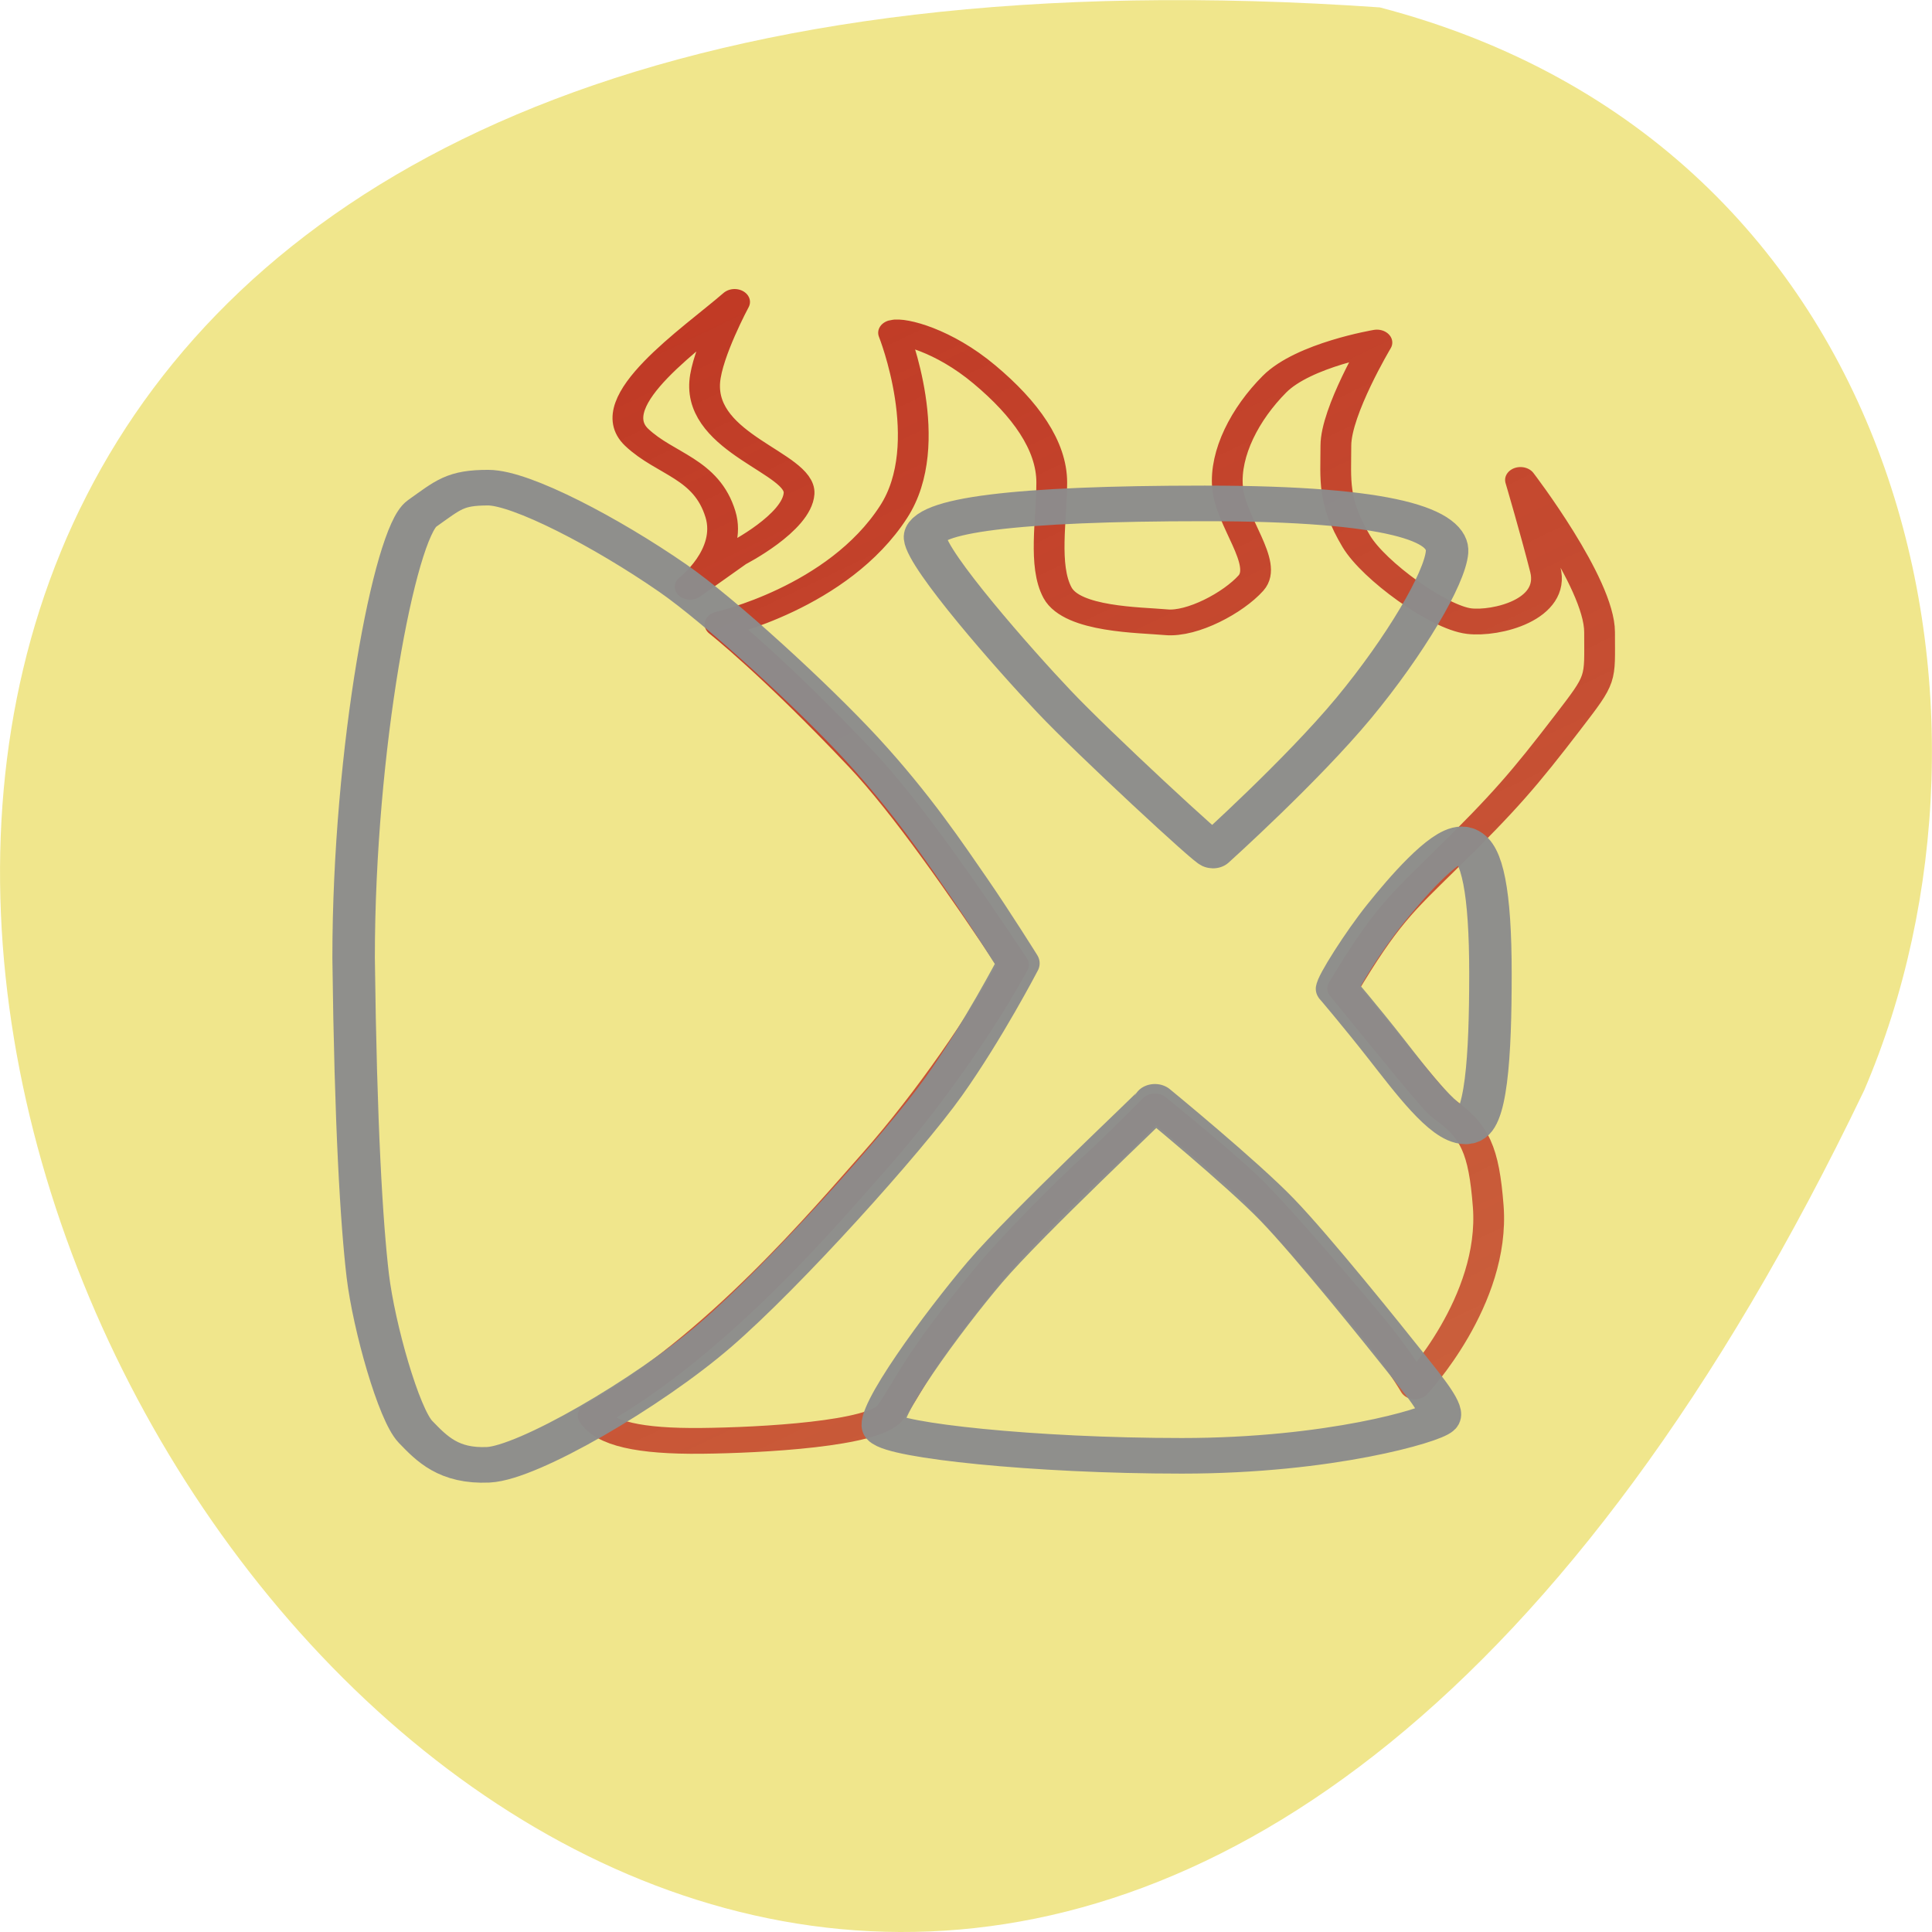 
<svg xmlns="http://www.w3.org/2000/svg" xmlns:xlink="http://www.w3.org/1999/xlink" width="48px" height="48px" viewBox="0 0 48 48" version="1.1">
<defs>
<linearGradient id="linear0" gradientUnits="userSpaceOnUse" x1="909.25" y1="526.1" x2="1150.21" y2="946.83" >
<stop offset="0" style="stop-color:rgb(69.804%,2.353%,2.745%);stop-opacity:0.8;"/>
<stop offset="1" style="stop-color:rgb(69.804%,2.353%,2.745%);stop-opacity:0;"/>
</linearGradient>
</defs>
<g id="surface1">
<path style=" stroke:none;fill-rule:nonzero;fill:rgb(94.118%,90.196%,54.902%);fill-opacity:1;" d="M 34.281 0.184 C -34.746 -4.625 16.992 88.227 46.316 27.086 C 50.359 17.664 47.406 3.613 34.281 0.184 Z M 34.281 0.184 "/>
<path style="fill:none;stroke-width:2.1;stroke-linecap:round;stroke-linejoin:round;stroke:url(#linear0);stroke-miterlimit:4;" d="M 930.806 559.049 C 927.018 566.049 918.958 568.203 918.958 568.203 C 918.958 568.203 922.628 571.652 928.585 579.178 C 931.59 582.974 935.496 589.641 938.995 595.936 C 936.966 600.411 933.274 606.86 929.497 611.95 C 926.191 616.386 918.807 626.925 910.297 632.656 C 911.048 634.131 913.473 634.772 917.691 634.721 C 921.802 634.669 929.561 634.169 930.602 632.387 C 931.879 630.246 932.212 628.566 937.138 621.374 C 938.92 618.758 942.73 614.206 944.586 612.193 C 946.035 610.629 948.643 607.475 948.643 607.475 C 948.643 607.475 953.666 612.309 955.469 614.514 C 957.261 616.707 960.964 621.797 963.357 625.246 C 965.3 628.028 966.394 630.284 966.394 630.284 C 966.394 630.284 971.889 623.322 971.395 615.617 C 971.095 611.014 970.494 609.463 968.347 607.668 C 967.779 607.18 965.01 603.052 961.457 597.872 C 964.334 592.128 965.407 591.013 968.433 587.461 C 972.544 582.653 973.896 580.743 976.794 576.242 C 979.209 572.486 978.994 572.845 978.994 568.844 C 978.994 564.844 973.596 556.446 973.596 556.446 C 973.596 556.446 974.626 560.613 975.291 563.742 C 975.989 567.049 971.9 568.203 970.097 567.947 C 968.004 567.652 963.593 563.844 962.391 561.446 C 960.749 558.164 960.996 556.446 960.996 553.651 C 960.996 550.856 963.797 545.253 963.797 545.253 C 963.797 545.253 958.796 546.253 956.8 548.651 C 954.803 551.048 953.397 554.254 953.601 557.049 C 953.795 559.844 956.403 563.241 955.2 564.844 C 953.998 566.447 951.197 568.242 949.405 568.037 C 947.602 567.844 943.009 567.844 942 565.639 C 941.002 563.447 941.603 559.652 941.603 556.651 C 941.603 553.651 939.81 550.651 937.009 547.856 C 934.208 545.048 931.407 544.253 930.806 544.458 C 930.806 544.458 933.833 553.497 930.806 559.049 Z M 919.956 541.945 C 917.112 544.881 910.694 550.048 913.27 552.972 C 915.234 555.19 918.035 555.497 918.99 559.241 C 919.816 562.485 916.919 565.152 916.919 565.152 L 920.117 562.447 C 920.117 562.447 924.216 559.946 924.356 557.549 C 924.496 555.087 917.595 553.536 917.917 548.458 C 918.067 546.138 919.956 541.945 919.956 541.945 Z M 919.956 541.945 " transform="matrix(0.364,0,0,0.305,-316.613,-157.792)"/>
<path style="fill:none;stroke-width:2.9;stroke-linecap:butt;stroke-linejoin:round;stroke:rgb(54.902%,54.902%,54.902%);stroke-opacity:0.961;stroke-miterlimit:4;" d="M 903.138 557.074 C 900.874 557.074 900.445 557.639 898.609 559.19 C 896.774 560.754 893.952 578.281 893.952 595.385 C 894.091 609.091 894.499 617.014 894.917 621.258 C 895.347 625.502 897.042 632.567 898.169 633.977 C 899.307 635.387 900.455 636.811 903.138 636.67 C 905.832 636.528 914.01 630.874 918.668 626.079 C 923.336 621.271 931.547 610.373 934.24 605.847 C 936.923 601.334 939.327 595.821 939.327 595.821 C 939.327 595.821 937.482 592.295 935.925 589.602 C 934.369 586.923 932.115 582.858 928.585 578.294 C 925.311 574.063 918.958 567.101 915.706 564.421 C 911.23 560.728 905.403 557.074 903.138 557.074 Z M 952.045 558.357 C 939.048 558.357 932.813 559.331 932.953 561.164 C 933.092 562.998 939.048 571.088 941.742 574.473 C 944.425 577.871 952.614 586.91 952.614 586.628 C 952.614 586.628 958.667 580.127 962.209 575.037 C 965.74 569.947 968.444 564.447 968.584 562.318 C 968.723 560.203 965.053 558.357 952.045 558.357 Z M 969.614 586.128 C 968.358 586.115 965.75 589.73 964.334 591.846 C 962.928 593.936 961.039 597.487 961.082 597.91 C 960.942 597.693 962.745 600.231 964.419 602.783 C 966.19 605.475 968.444 609.104 969.861 609.104 C 971.277 609.104 971.546 603.308 971.546 596.667 C 971.546 590.013 970.988 586.756 969.861 586.192 C 969.786 586.153 969.689 586.128 969.614 586.128 Z M 948.643 607.103 C 948.504 607.385 939.875 617.014 937.042 620.976 C 934.219 624.938 929.432 632.708 930.141 633.695 C 930.849 634.682 940.304 635.939 950.489 635.939 C 960.663 635.939 967.596 633.413 968.015 632.849 C 968.444 632.285 967.145 630.438 965.74 628.323 C 964.323 626.194 959.386 618.848 956.982 615.886 C 954.578 612.911 948.643 607.103 948.643 607.103 Z M 948.643 607.103 " transform="matrix(0.364,0,0,0.305,-316.613,-157.792)"/>
</g>
</svg>
